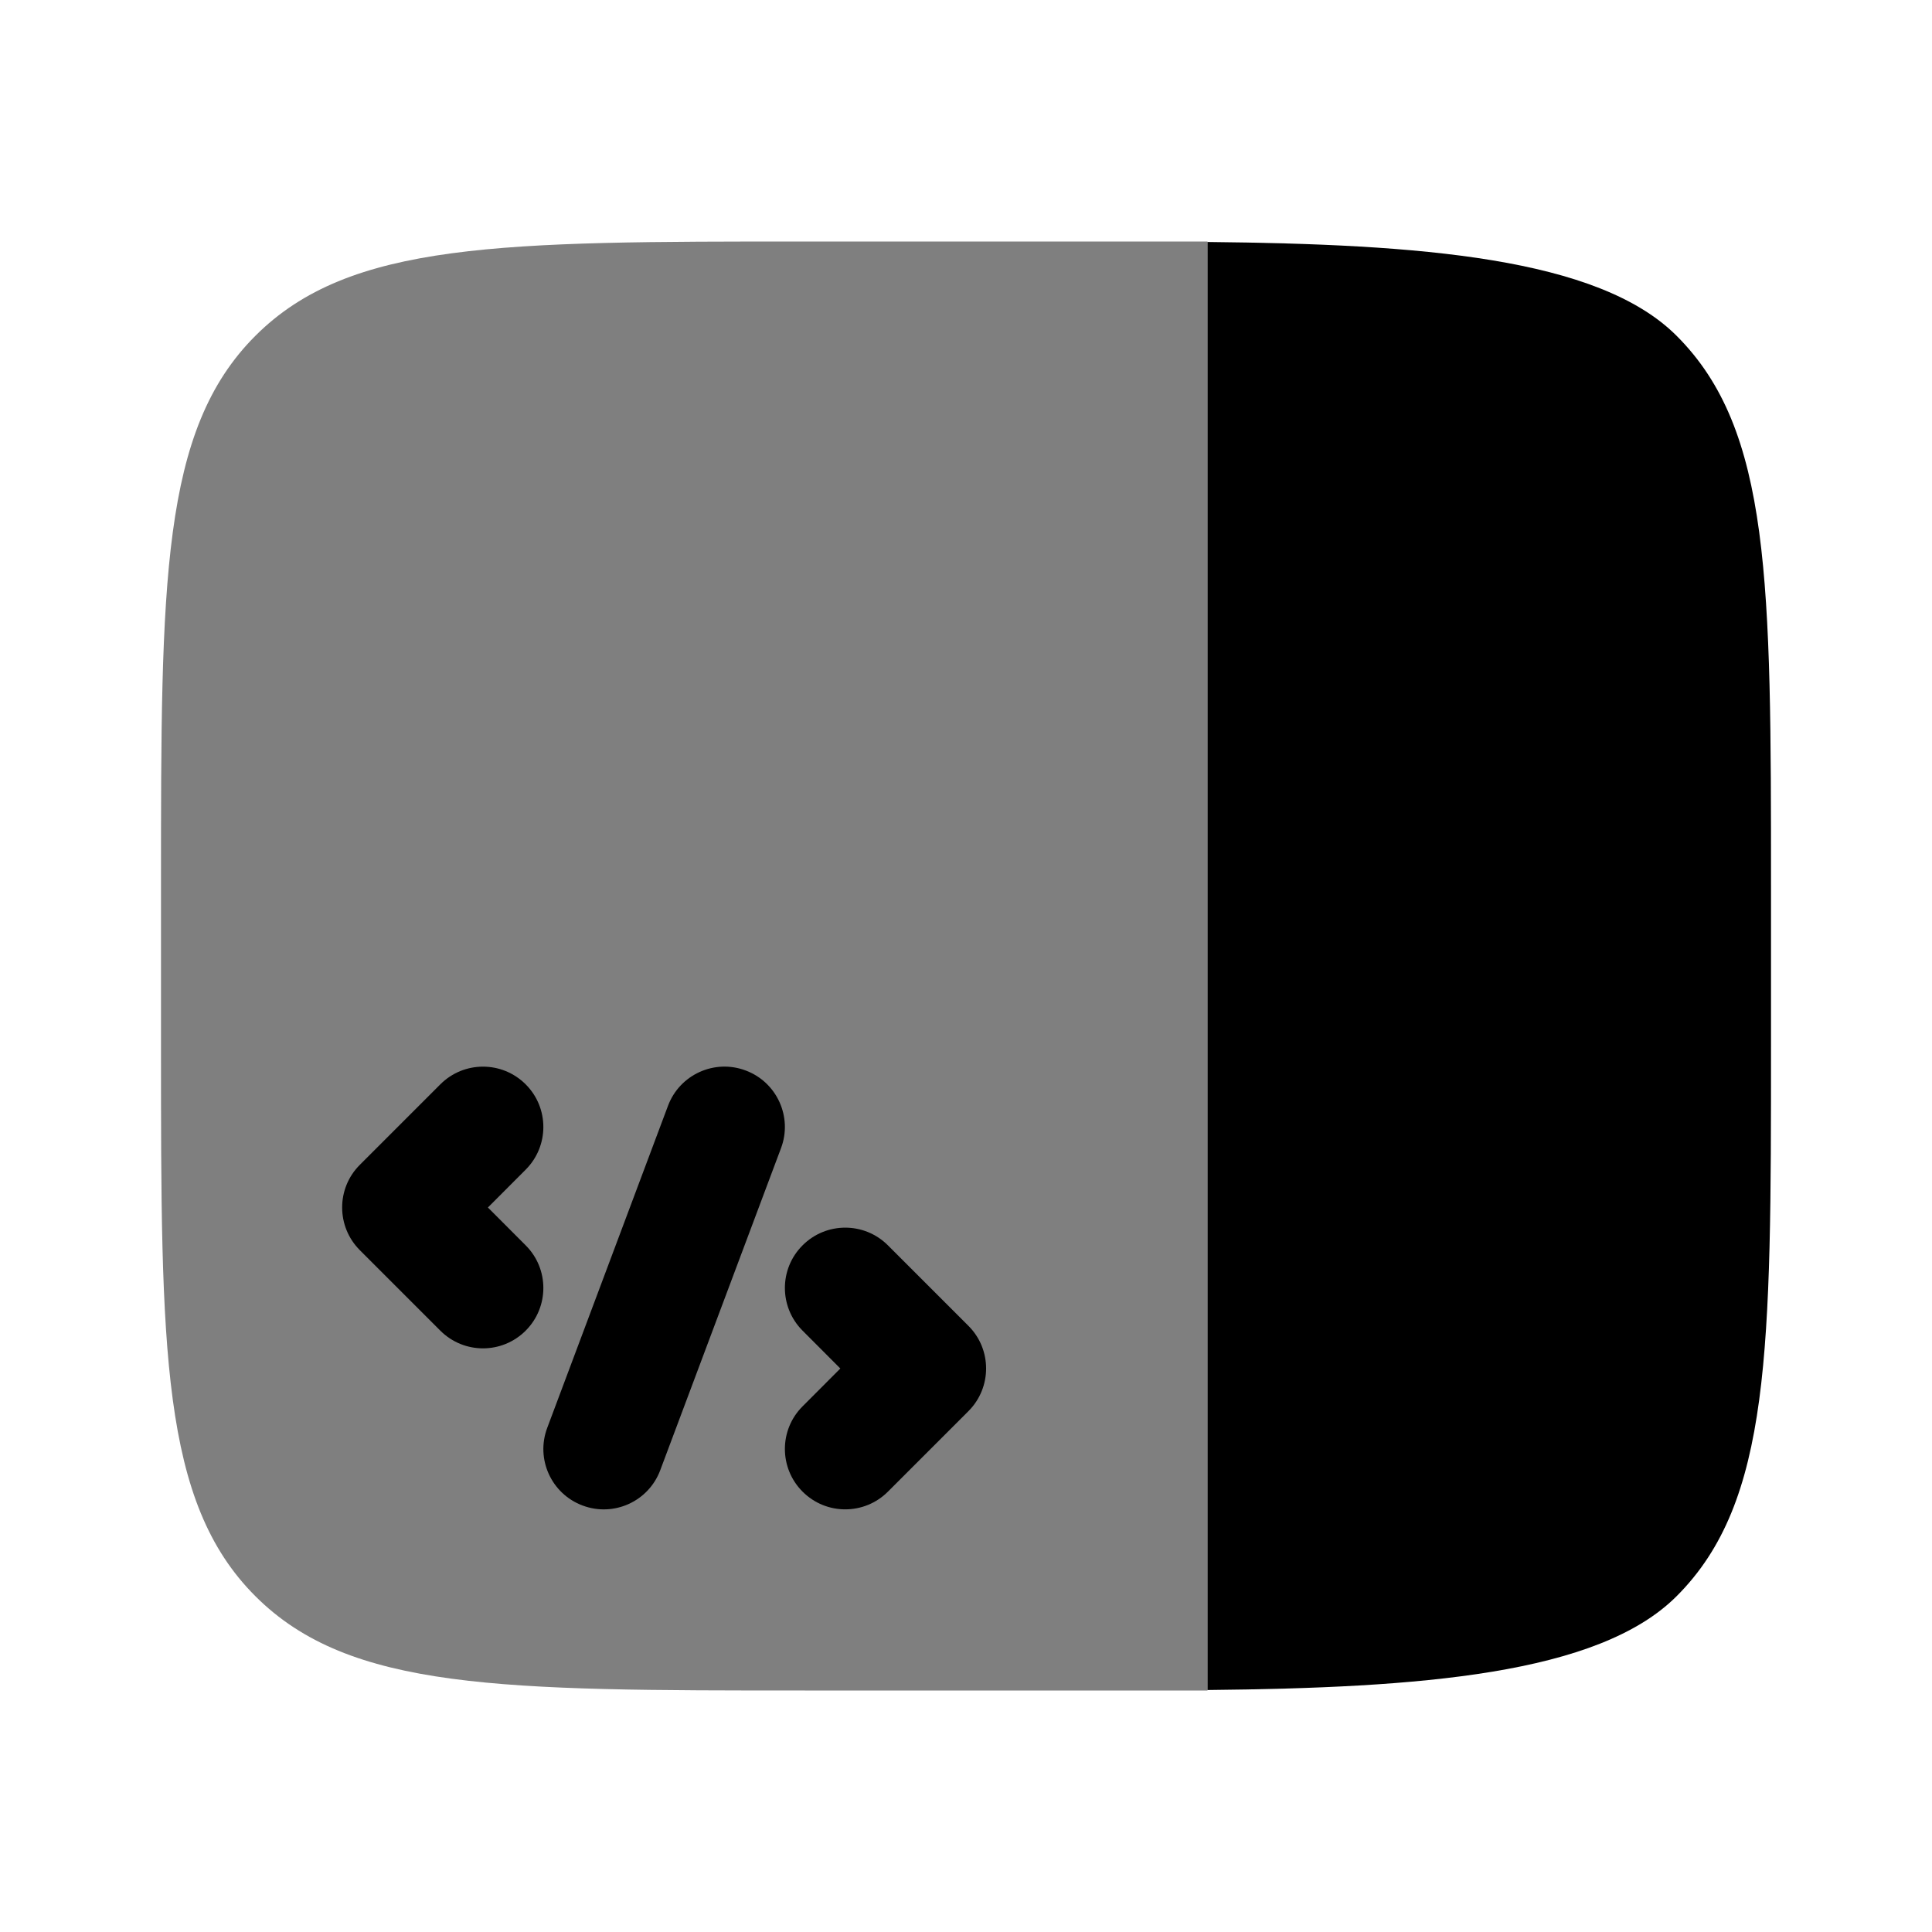<svg width="24" height="24" viewBox="0 0 24 24" fill="currentColor" xmlns="http://www.w3.org/2000/svg">
<path opacity="0.5" fill-rule="evenodd" clip-rule="evenodd" d="M3.172 4.172C2 5.343 2 7.229 2 11V13C2 16.771 2 18.657 3.172 19.828C4.343 21 6.229 21 10 21H14C14.084 21 14.918 21 15 21L15 3C14.918 3 14.084 3 14 3H10C6.229 3 4.343 3 3.172 4.172Z" fill="currentColor"/>
<path d="M22 13V11C22 7.229 22 5.343 20.828 4.172C19.854 3.197 17.636 3.033 15 3.006V20.994C17.636 20.967 19.854 20.803 20.828 19.828C22 18.657 22 16.771 22 13Z" fill="currentColor"/>
<path d="M9.263 13.298C9.651 13.443 9.848 13.876 9.702 14.263L8.202 18.263C8.057 18.651 7.625 18.848 7.237 18.702C6.849 18.557 6.652 18.125 6.798 17.737L8.298 13.737C8.443 13.349 8.876 13.152 9.263 13.298Z" fill="currentColor"/>
<path d="M6.53 13.47C6.823 13.762 6.823 14.237 6.53 14.53L6.061 15L6.53 15.47C6.823 15.762 6.823 16.237 6.53 16.53C6.237 16.823 5.763 16.823 5.47 16.53L4.47 15.53C4.177 15.237 4.177 14.762 4.47 14.47L5.47 13.47C5.763 13.177 6.237 13.177 6.53 13.47Z" fill="currentColor"/>
<path d="M9.97 15.47C10.263 15.177 10.737 15.177 11.03 15.47L12.03 16.47C12.323 16.762 12.323 17.237 12.03 17.53L11.03 18.53C10.737 18.823 10.263 18.823 9.97 18.53C9.677 18.237 9.677 17.762 9.97 17.47L10.439 17L9.97 16.53C9.677 16.237 9.677 15.762 9.97 15.47Z" fill="currentColor"/>
</svg>
